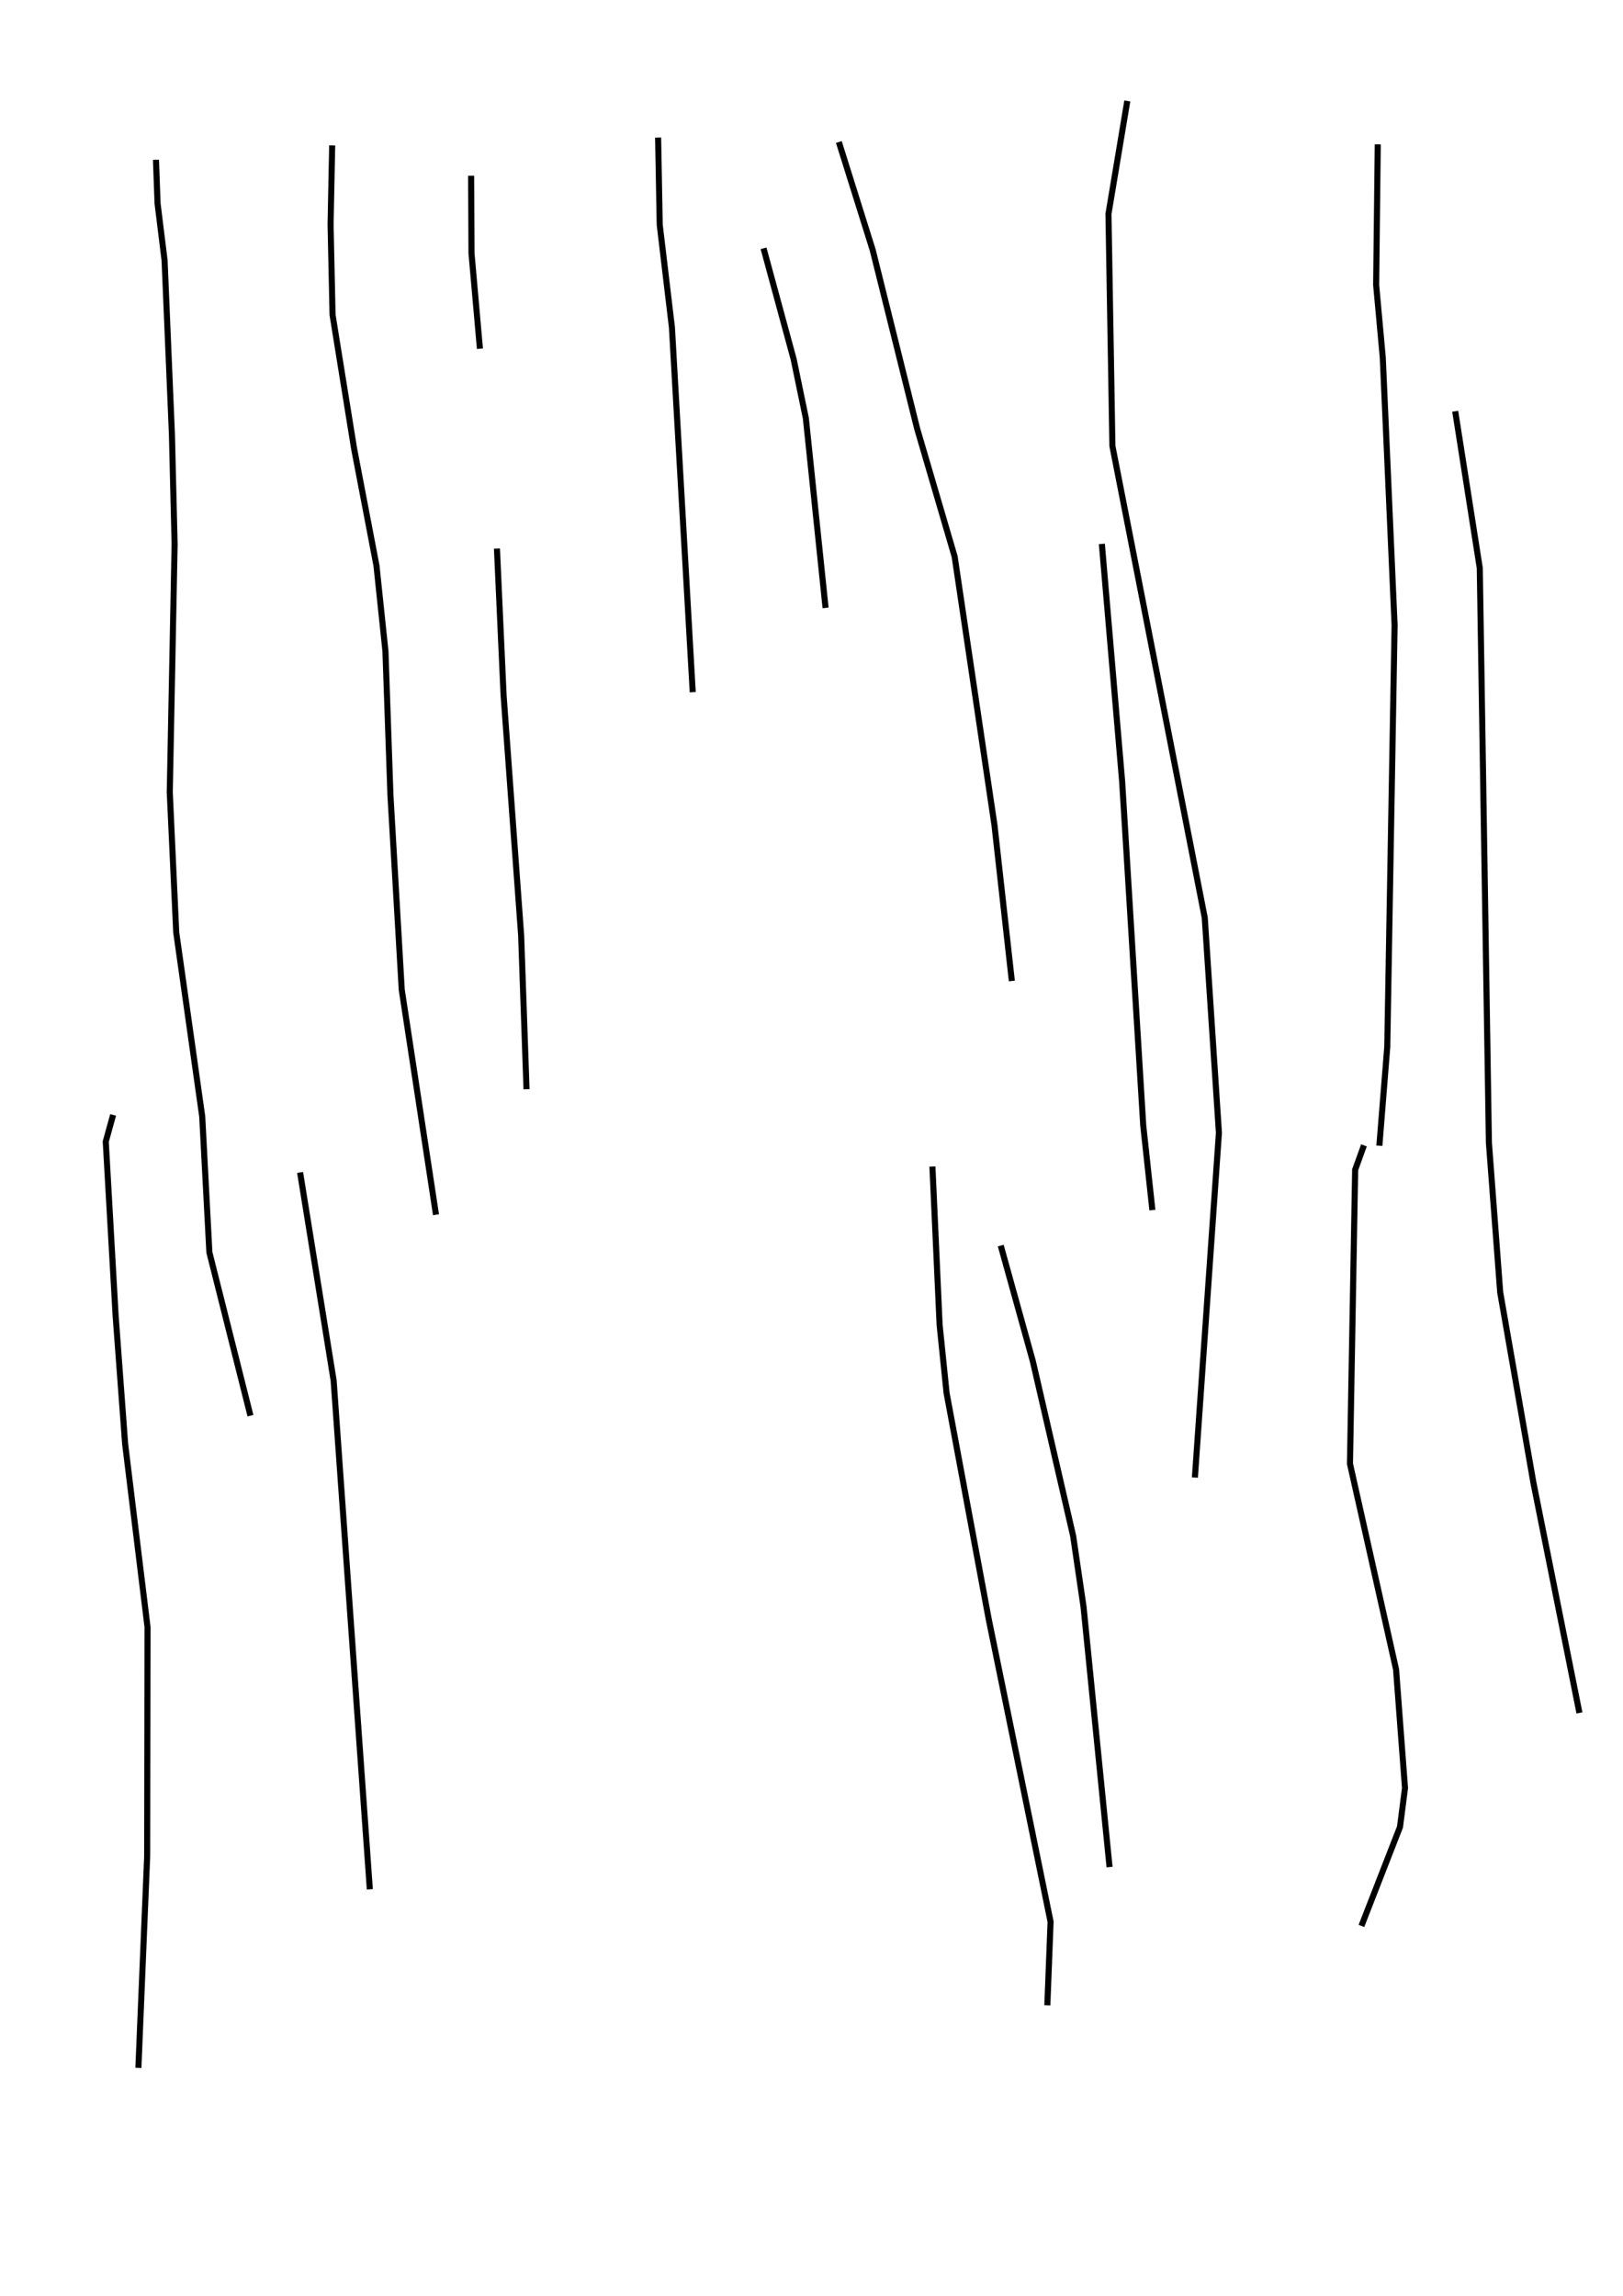 <?xml version="1.0" encoding="utf-8" ?>
<svg baseProfile="full" height="757" version="1.1" width="535" xmlns="http://www.w3.org/2000/svg" xmlns:ev="http://www.w3.org/2001/xml-events" xmlns:xlink="http://www.w3.org/1999/xlink"><defs /><rect fill="white" height="757" width="535" x="0" y="0" /><path d="M109.5 47.94 108.97 74 109.62 103.79 116.71 147.82 124.1 186.47 127.06 214.72 128.71 262.29 132.43 326.29 143.72 400.46M155.3 57.93 155.42 83.46 158.2 114.96M163.81 180.85 166 229.19 171.79 308.39 173.56 359.09M276.51 46.81 287.68 82.45 302.34 141.37 314.69 183.51 327.81 271.98 333.54 323.4M371.6 33.28 365.39 70.51 366.69 147.05 397.13 302.54 401.8 373.46 393.88 487.1M454.16 47.58 453.63 93.92 455.81 117.85 459.71 206.15 457.29 345.15 454.69 377.71M363.21 179.31 369.89 257.5 376.86 371.09 379.87 398.93M216.94 45.34 217.47 74.12 221.49 107.92 228.35 228.19M251.69 81.86 261.62 118.44 265.64 137.89 272.14 200.41M51.41 52.67 51.94 67.09 54.25 85.82 56.67 143.15 57.56 179.43 55.96 261.17 58.09 307.38 66.66 368.08 69.02 412.87 82.56 466.71M98.92 386.52 109.98 455.13 121.91 622.85M329.88 410.63 340.46 448.75 353.75 506.37 357.18 529.77 365.75 615.52M479.69 135.58 487.79 187.29 490.8 376.76 494.52 426.05 505.46 488.76 520.64 564.7M307.36 384.57 309.73 436.75 312.03 459.27 325.92 533.79 346.31 633.55 345.24 661.09M37.29 367.55 34.86 376.35 38.11 433.68 41.25 476.05 48.63 536.39 48.51 611.98 45.62 681.72M449.61 377.59 446.71 385.63 445 482.55 460.19 550.34 463.14 589.46 461.49 602.29 448.78 634.91" fill="none" stroke="black" stroke-width="2" /></svg>